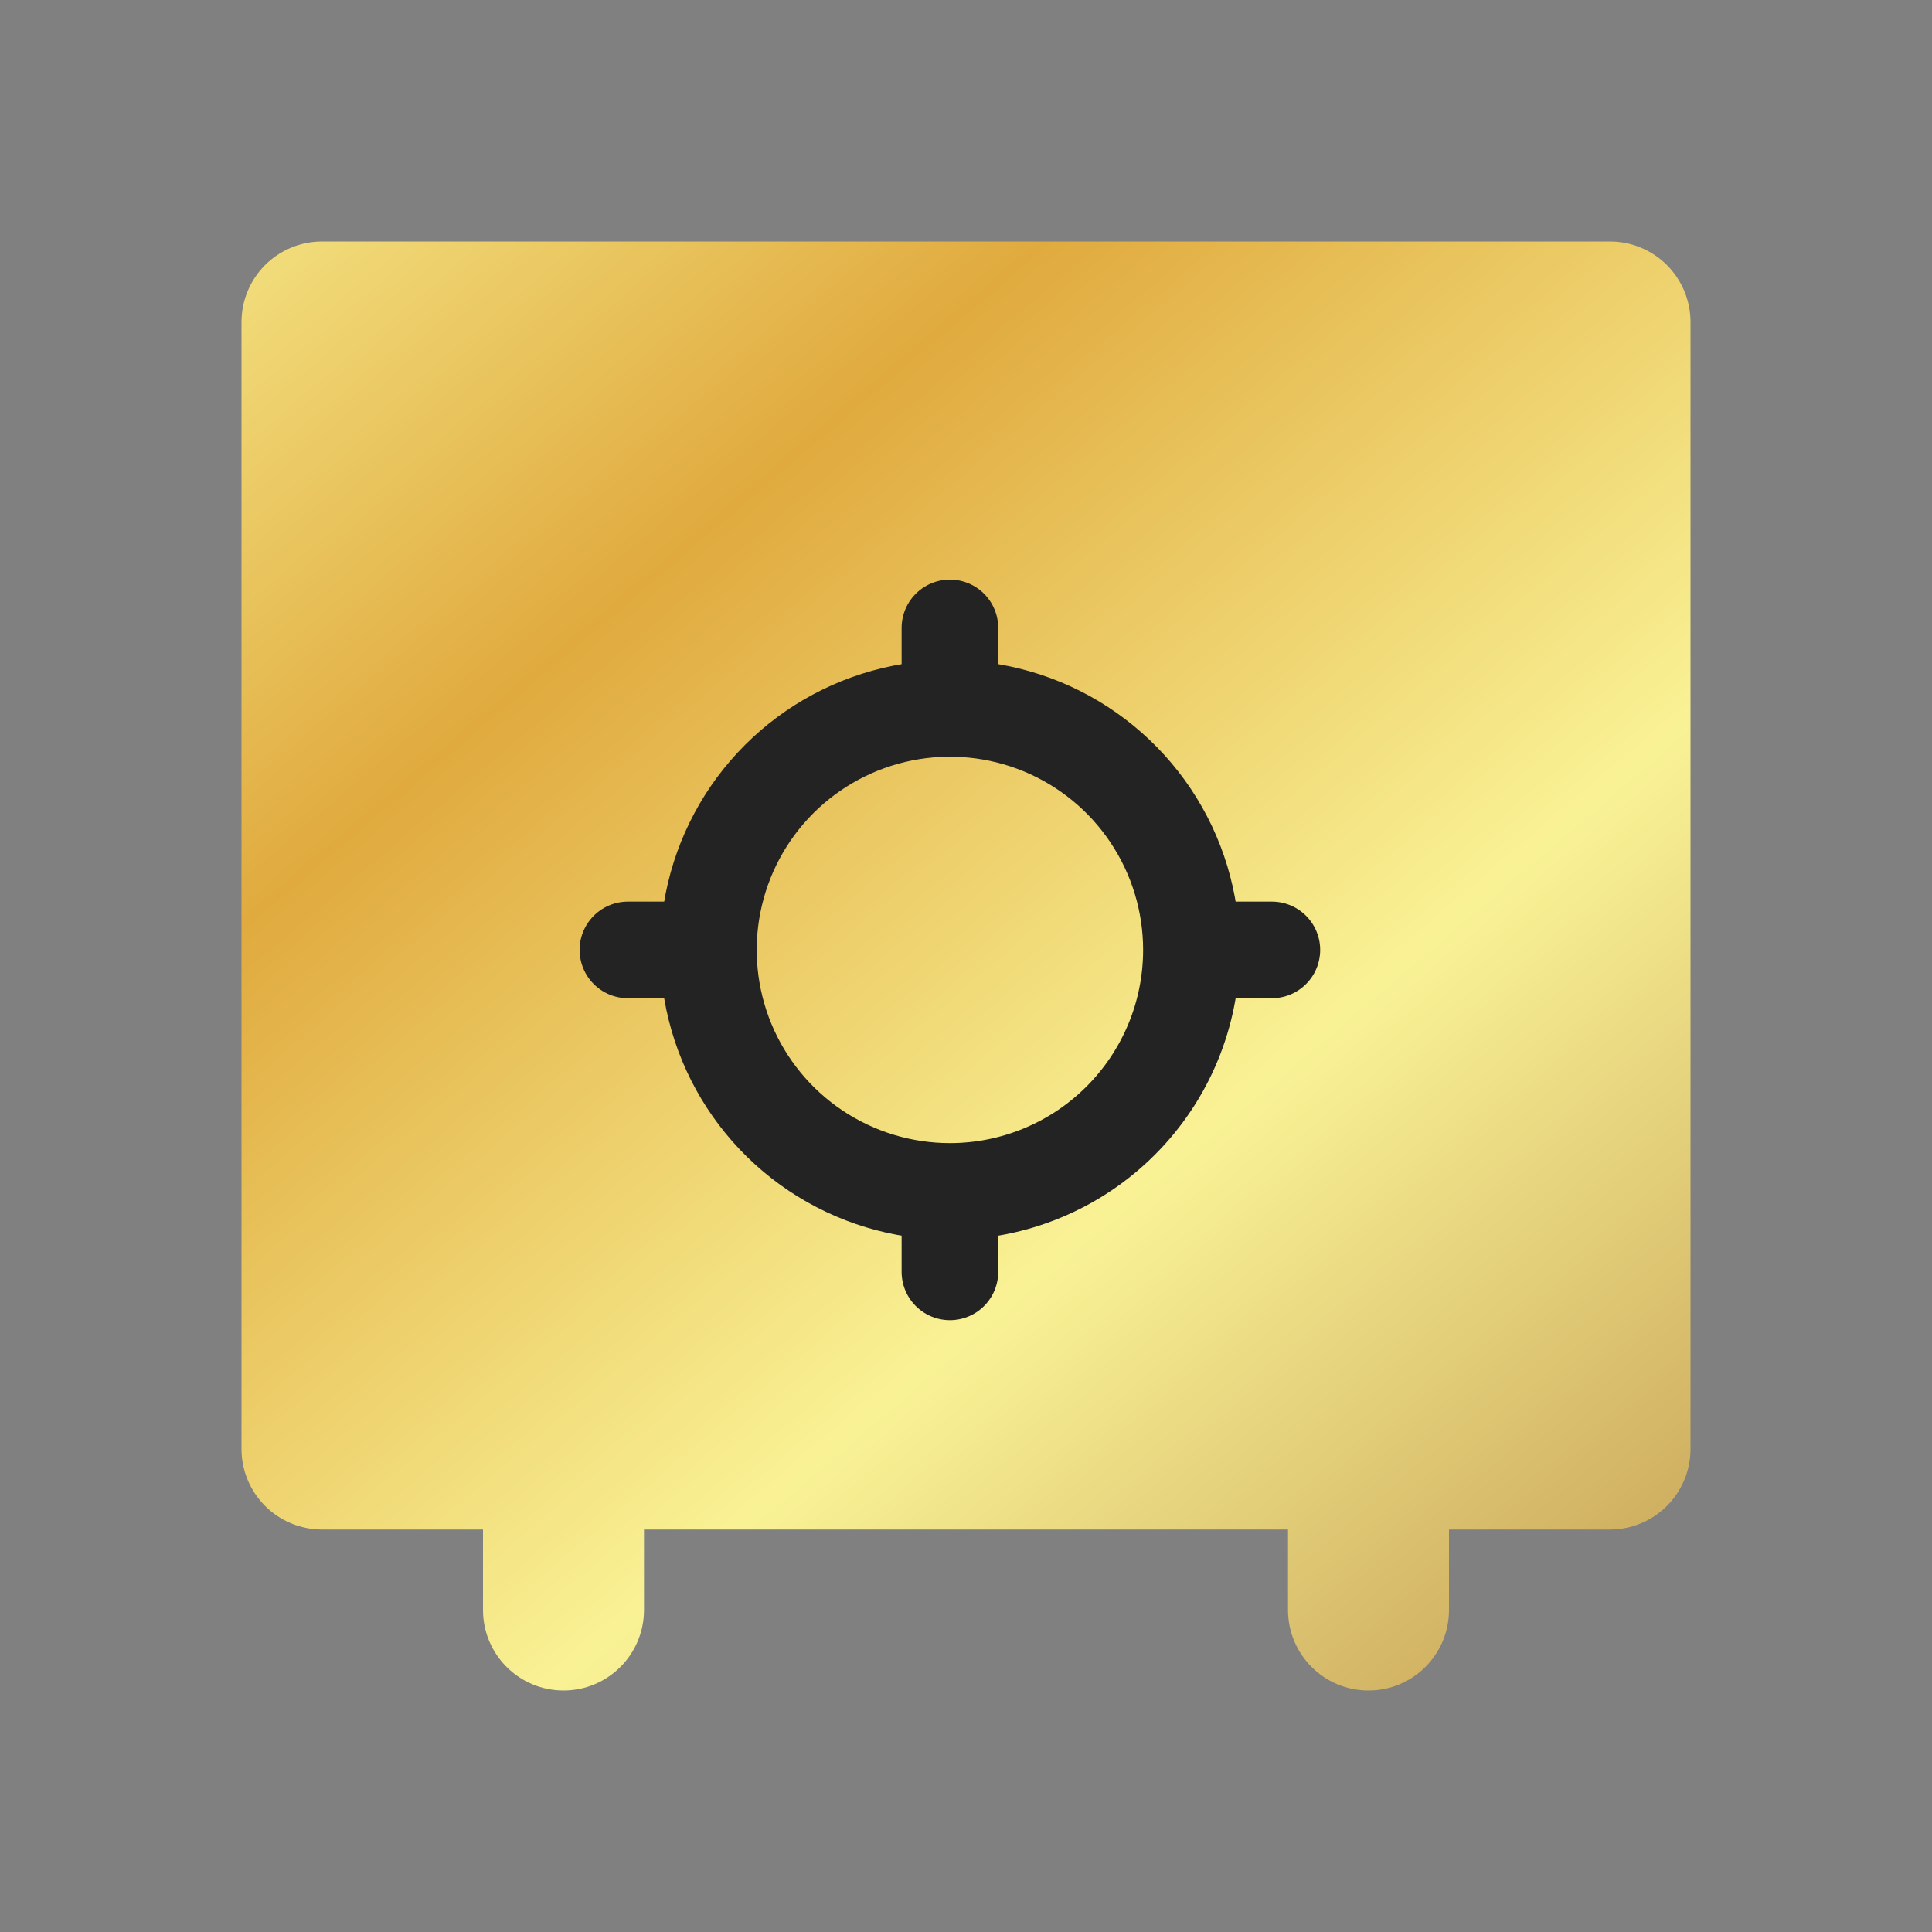 <svg width="40" height="40" viewBox="0 0 40 40" fill="none" xmlns="http://www.w3.org/2000/svg">
<rect x="0" y="0" width="40" height="40" fill="#808080" stroke="none"/>
<path d="M33.333 31.667H6.667C6.225 31.667 5.801 31.491 5.488 31.178C5.176 30.866 5 30.442 5 30V6.667C5 6.225 5.176 5.801 5.488 5.488C5.801 5.176 6.225 5 6.667 5H33.333C33.775 5 34.199 5.176 34.512 5.488C34.824 5.801 35 6.225 35 6.667V30C35 30.442 34.824 30.866 34.512 31.178C34.199 31.491 33.775 31.667 33.333 31.667ZM13.333 31.667H10V33.333C10 34.254 10.746 35 11.667 35C12.587 35 13.333 34.254 13.333 33.333V31.667ZM26.667 33.333C26.667 34.254 27.413 35 28.333 35C29.254 35 30 34.254 30 33.333V31.667H26.667V33.333Z" fill="url(#paint0_linear_955_913)"/>
<path d="M24.667 19.667C24.667 18.678 24.373 17.711 23.824 16.889C23.275 16.067 22.494 15.426 21.58 15.047C20.666 14.669 19.661 14.57 18.691 14.763C17.721 14.956 16.83 15.432 16.131 16.131C15.432 16.83 14.956 17.721 14.763 18.691C14.57 19.661 14.669 20.666 15.047 21.58C15.426 22.494 16.067 23.275 16.889 23.824C17.711 24.373 18.678 24.667 19.667 24.667M24.667 19.667C24.667 20.993 24.14 22.265 23.202 23.202C22.265 24.14 20.993 24.667 19.667 24.667M24.667 19.667H26.333M19.667 24.667V26.333M19.667 14.667V13M14.667 19.667H13" stroke="#232323" stroke-width="2" stroke-linecap="round" stroke-linejoin="round"/>
<defs>
<linearGradient id="paint0_linear_955_913" x1="4.7" y1="-7.15" x2="40.7" y2="35.15" gradientUnits="userSpaceOnUse">
<stop stop-color="#E0AA3E"/>
<stop offset="0.099" stop-color="#F9F295"/>
<stop offset="0.364" stop-color="#E0AA3E"/>
<stop offset="0.656" stop-color="#F9F295"/>
<stop offset="1" stop-color="#B88A44"/>
</linearGradient>
</defs>
</svg>
